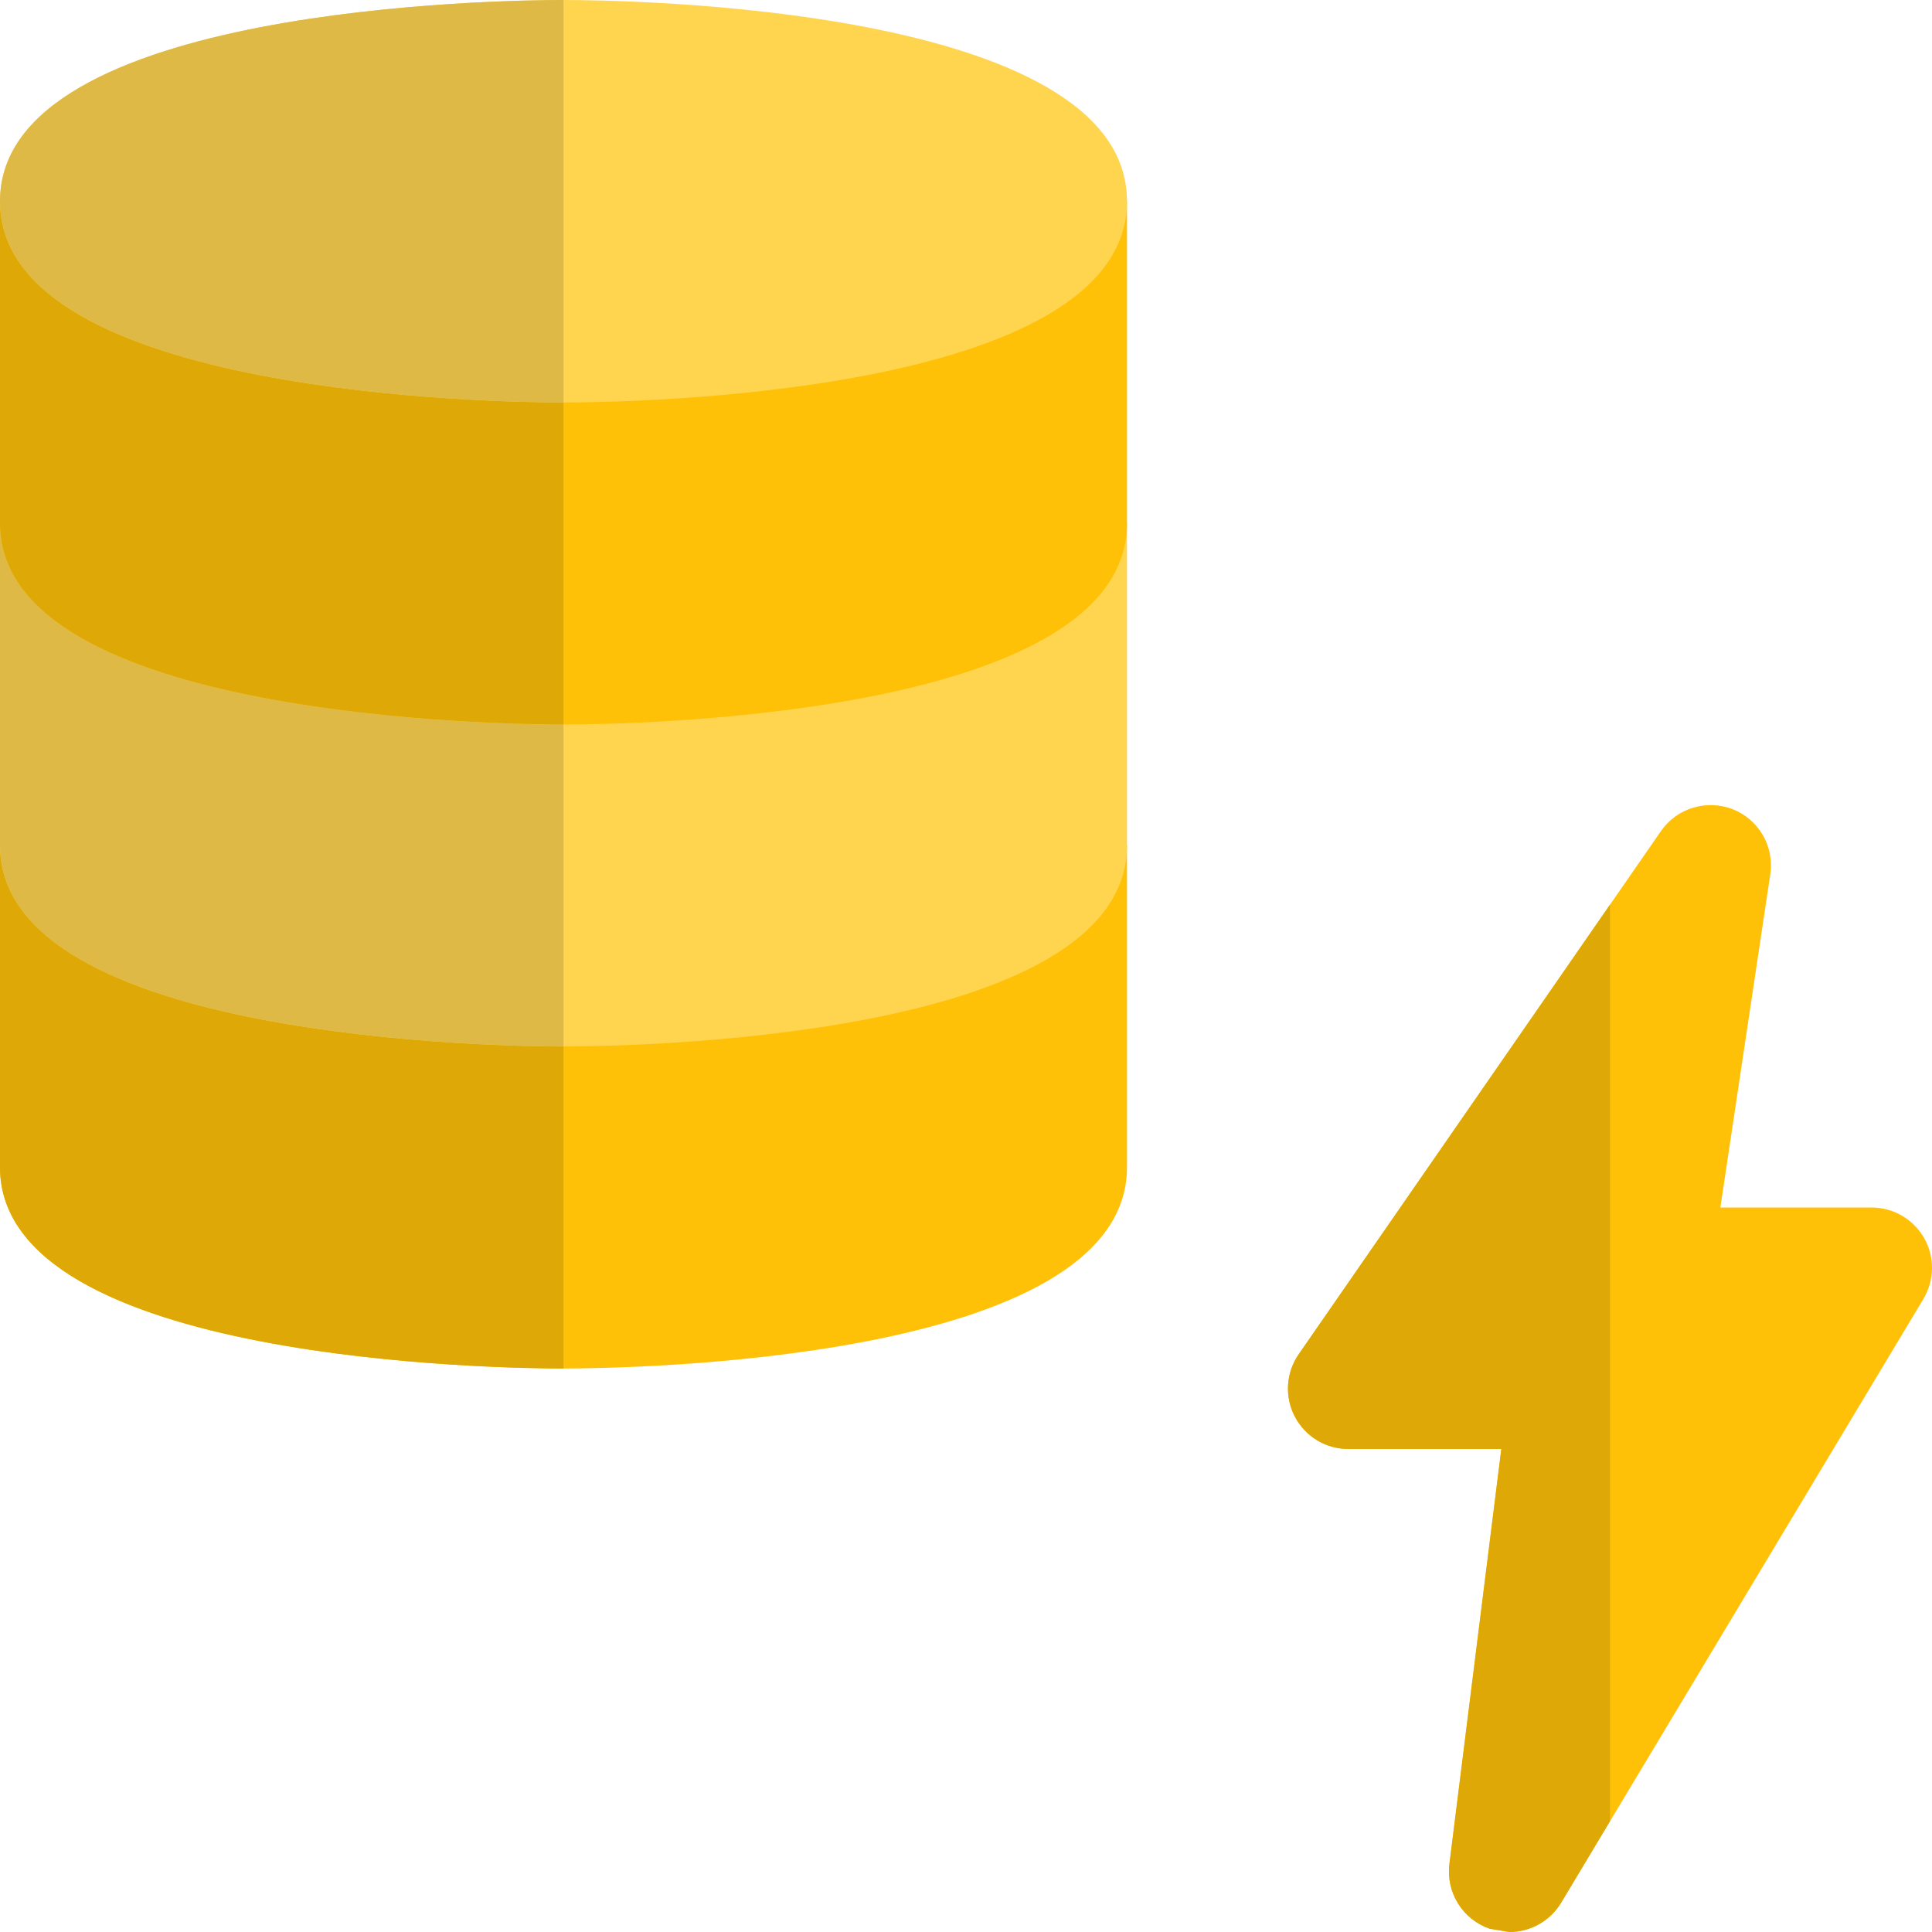 <svg id="color" enable-background="new 0 0 24 24" height="512" viewBox="0 0 24 24" width="512" xmlns="http://www.w3.org/2000/svg"><path d="m18.75 24-.245-.041c-.335-.115-.543-.45-.5-.803l.645-5.156h-1.9c-.279 0-.535-.154-.665-.402-.129-.246-.111-.545.048-.774l4.5-6.5c.199-.288.57-.397.893-.271.324.128.517.463.465.809l-.62 4.138h1.879c.27 0 .52.146.653.381.133.234.129.523-.01.755l-4.5 7.5c-.139.231-.386.364-.643.364z" fill="#ffc107"/><path d="m20 11.238-3.867 5.585c-.159.229-.177.528-.048.774.13.249.386.403.665.403h1.9l-.645 5.156c-.044.353.164.687.5.803l.245.041c.257 0 .504-.133.643-.364l.607-1.012z" fill="#dea806"/><path d="m7 17c-.717 0-7-.07-7-2.5v-4h14v4c0 2.43-6.283 2.5-7 2.5z" fill="#ffc107"/><path d="m7 13c-.717 0-7-.07-7-2.5v-4h14v4c0 2.43-6.283 2.5-7 2.5z" fill="#ffd54f"/><path d="m7 9c-.717 0-7-.07-7-2.5v-4h14v4c0 2.43-6.283 2.5-7 2.5z" fill="#ffc107"/><path d="m7 5c-.717 0-7-.07-7-2.5 0-2.43 6.283-2.5 7-2.5s7 .07 7 2.5-6.283 2.5-7 2.5z" fill="#ffd54f"/><path d="m0 10.5v4c0 2.43 6.283 2.5 7 2.5v-4c-.717 0-7-.07-7-2.5z" fill="#dea806"/><path d="m0 6.5v4c0 2.43 6.283 2.5 7 2.5v-4c-.717 0-7-.07-7-2.5z" fill="#deb945"/><path d="m0 2.5v4c0 2.43 6.283 2.5 7 2.5v-4c-.717 0-7-.07-7-2.5z" fill="#dea806"/><path d="m7 0c-.717 0-7 .07-7 2.5 0 2.43 6.283 2.5 7 2.5z" fill="#deb945"/></svg>
